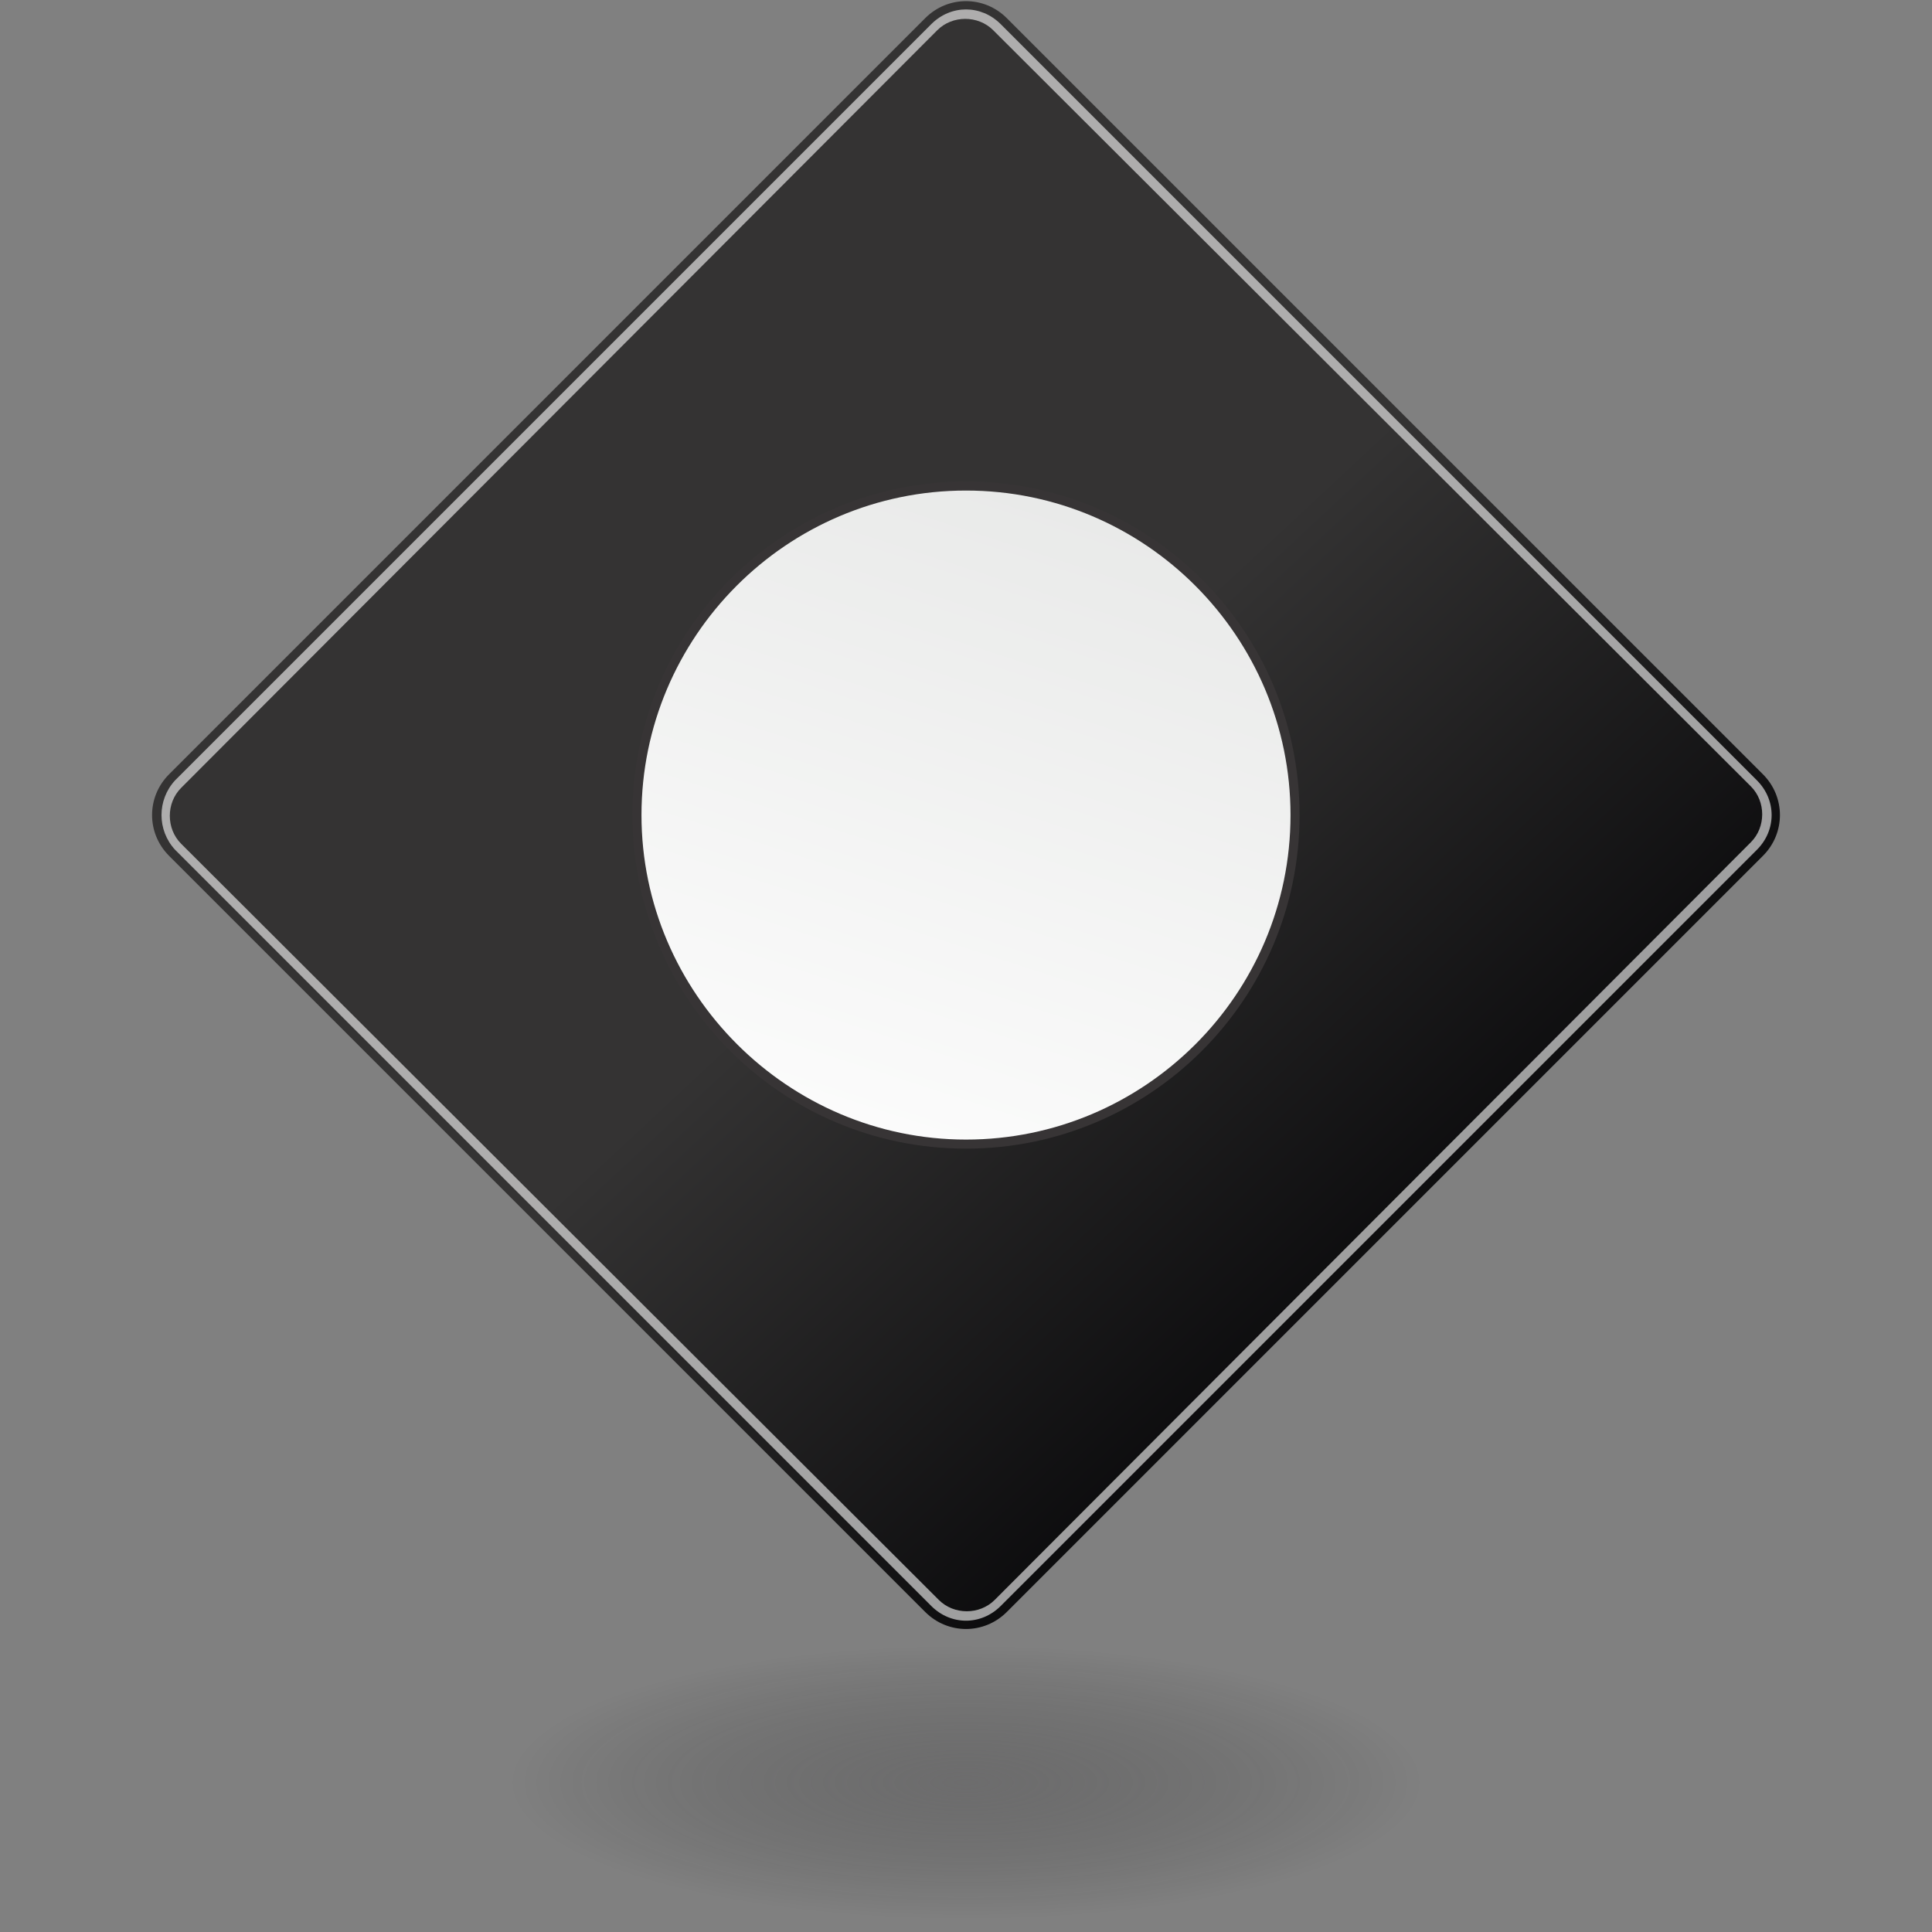 <?xml version="1.0" ?><svg id="Layer_1" style="enable-background:new 0 0 128 128;" version="1.1" viewBox="0 0 128 128" xml:space="preserve" xmlns="http://www.w3.org/2000/svg" xmlns:xlink="http://www.w3.org/1999/xlink"><rect x="0" y="0" width="128" height="128" fill="#808080" stroke="none"/><style type="text/css">
	.st0{opacity:0.3;fill-rule:evenodd;clip-rule:evenodd;fill:url(#SVGID_1_);}
	.st1{fill-rule:evenodd;clip-rule:evenodd;fill:url(#SVGID_2_);}
	.st2{opacity:0.6;fill-rule:evenodd;clip-rule:evenodd;fill:#FFFFFF;}
	.st3{fill-rule:evenodd;clip-rule:evenodd;fill:#373435;}
	.st4{fill-rule:evenodd;clip-rule:evenodd;fill:url(#SVGID_3_);}
</style><radialGradient cx="64" cy="118.089" gradientTransform="matrix(1 0 0 0.3 0 82.662)" gradientUnits="userSpaceOnUse" id="SVGID_1_" r="30.225"><stop offset="0" style="stop-color:#414042"/><stop offset="0.792" style="stop-color:#0E0E0E;stop-opacity:0.208"/><stop offset="1" style="stop-color:#000000;stop-opacity:0"/></radialGradient><path class="st0" d="M105.6,124c0,4.4-18.6,4-41.6,4c-23,0-41.6,0.4-41.6-4c0-4.4,18.6-15.8,41.6-15.8  C87,108.2,105.6,119.6,105.6,124z"/><linearGradient gradientUnits="userSpaceOnUse" id="SVGID_2_" x1="100.45" x2="27.545" y1="93.088" y2="14.906"><stop offset="0" style="stop-color:#000002"/><stop offset="0.5" style="stop-color:#343333"/><stop offset="1" style="stop-color:#343333"/></linearGradient><path class="st1" d="M11.2,51.3L61.3,1.2c1.5-1.5,3.9-1.5,5.4,0l50.1,50.1c1.5,1.5,1.5,3.9,0,5.4l-50.1,50.1c-1.5,1.5-3.9,1.5-5.4,0  L11.2,56.7C9.7,55.2,9.7,52.8,11.2,51.3z"/><path class="st2" d="M11.6,51.7L61.7,1.6c1.3-1.3,3.3-1.3,4.6,0l50.1,50.1c1.3,1.3,1.3,3.3,0,4.6l-50.1,50.1c-1.3,1.3-3.3,1.3-4.6,0  L11.6,56.3C10.4,55,10.4,53,11.6,51.7L11.6,51.7z M12,52.2c-1,1-1,2.7,0,3.7L62.2,106c1,1,2.7,1,3.7,0L116,55.8c1-1,1-2.7,0-3.7  L65.8,2c-1-1-2.7-1-3.7,0L12,52.2z"/><path class="st3" d="M64,76.1c12.2,0,22.1-9.9,22.1-22.1c0-12.2-9.9-22.1-22.1-22.1S41.9,41.8,41.9,54C41.9,66.2,51.8,76.1,64,76.1z  "/><linearGradient gradientUnits="userSpaceOnUse" id="SVGID_3_" x1="73.617" x2="54.383" y1="24.402" y2="83.598"><stop offset="0" style="stop-color:#E5E6E5"/><stop offset="1" style="stop-color:#FFFFFF"/></linearGradient><path class="st4" d="M64,75.5c11.8,0,21.5-9.6,21.5-21.5c0-11.8-9.6-21.5-21.5-21.5S42.5,42.2,42.5,54C42.5,65.8,52.2,75.5,64,75.5z  "/></svg>